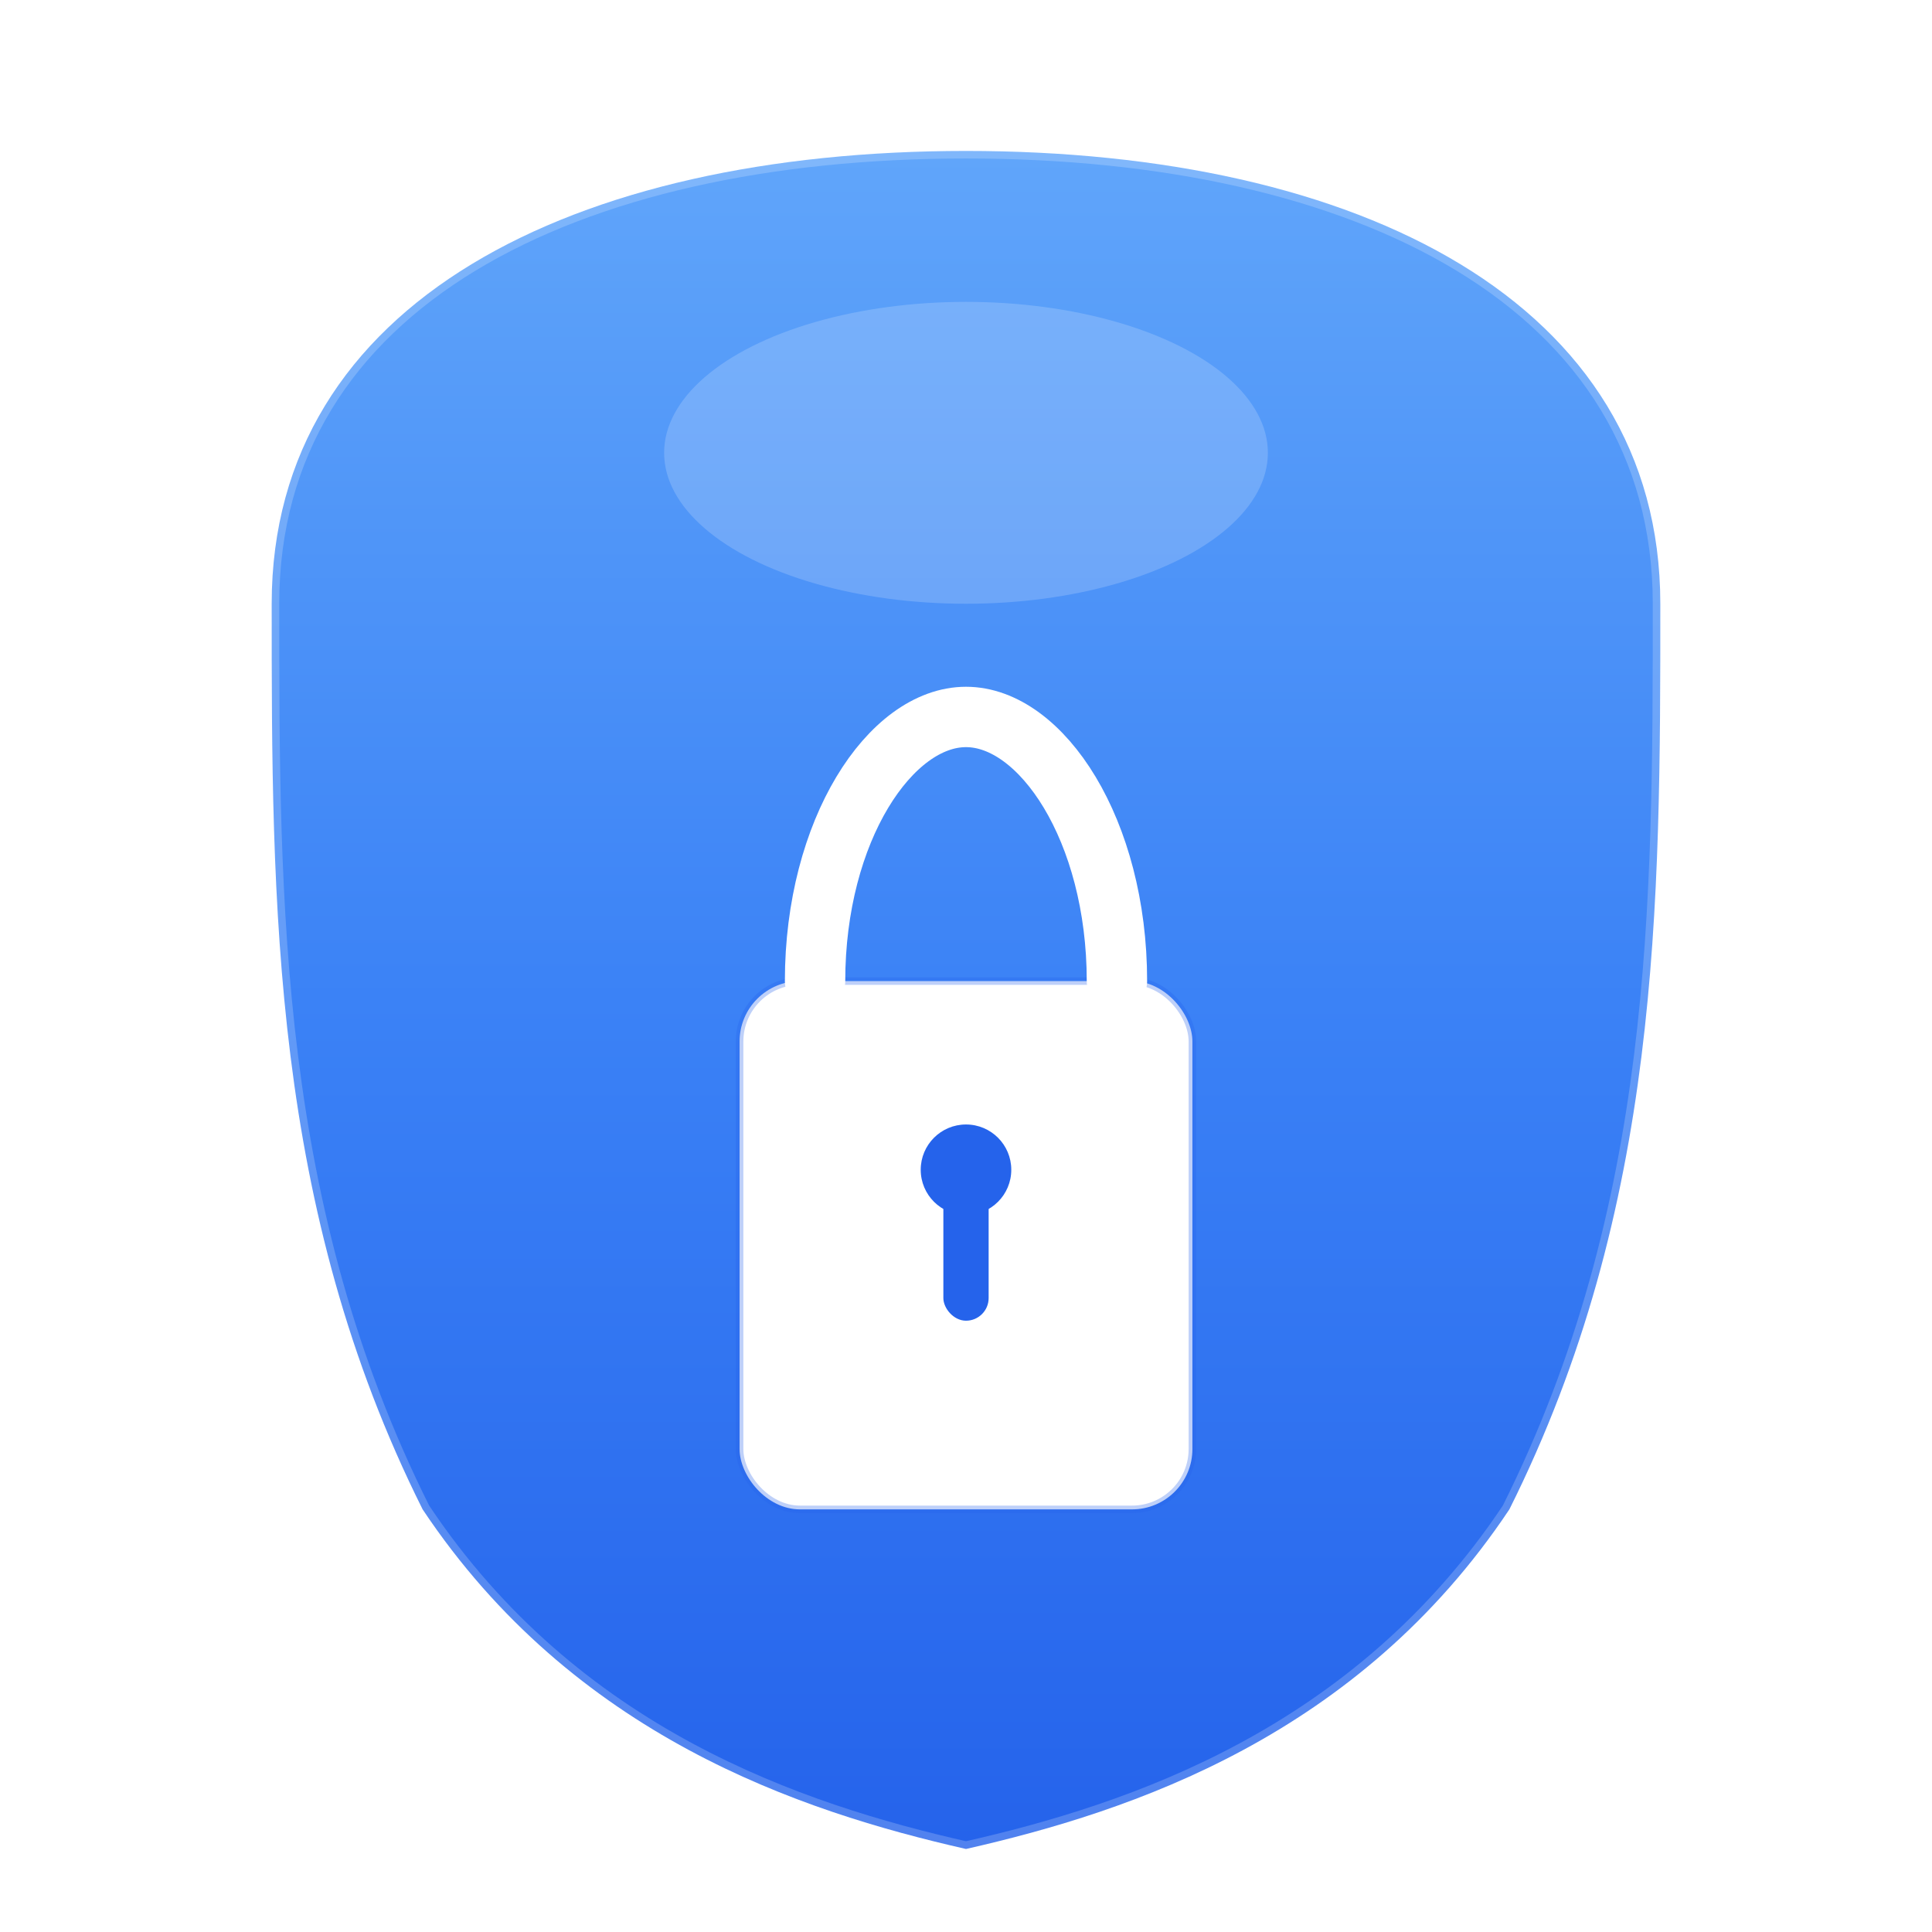 <?xml version="1.0" encoding="UTF-8"?>
<svg width="64" height="64" viewBox="0 0 256 256" xmlns="http://www.w3.org/2000/svg">
  <defs>
    <!-- Blue gradient for shield -->
    <linearGradient id="shieldGradient" x1="0%" y1="0%" x2="0%" y2="100%">
      <stop offset="0%" style="stop-color:#60a5fa;stop-opacity:1" />
      <stop offset="50%" style="stop-color:#3b82f6;stop-opacity:1" />
      <stop offset="100%" style="stop-color:#2563eb;stop-opacity:1" />
    </linearGradient>
    
    <!-- Shadow filter -->
    <filter id="shadow" x="-20%" y="-20%" width="140%" height="140%">
      <feDropShadow dx="0" dy="4" stdDeviation="8" flood-color="rgba(0,0,0,0.3)"/>
    </filter>
  </defs>
  
  <!-- Shield shape -->
  <path d="M128 20 
           C 180 20, 220 40, 220 80
           C 220 120, 220 160, 200 200
           C 180 230, 150 240, 128 245
           C 106 240, 76 230, 56 200
           C 36 160, 36 120, 36 80
           C 36 40, 76 20, 128 20 Z" 
        fill="url(#shieldGradient)" 
        filter="url(#shadow)"
        stroke="rgba(255,255,255,0.2)" 
        stroke-width="2"/>
  
  <!-- Padlock body -->
  <rect x="98" y="130" width="60" height="70" rx="8" ry="8" 
        fill="#ffffff" 
        stroke="rgba(37,99,235,0.3)" 
        stroke-width="1"/>
  
  <!-- Padlock shackle -->
  <path d="M 108 130 
           C 108 110, 118 95, 128 95
           C 138 95, 148 110, 148 130" 
        fill="none" 
        stroke="#ffffff" 
        stroke-width="8" 
        stroke-linecap="round"/>
  
  <!-- Padlock keyhole -->
  <circle cx="128" cy="155" r="6" fill="#2563eb"/>
  <rect x="125" y="155" width="6" height="20" rx="3" fill="#2563eb"/>
  
  <!-- Highlight on shield -->
  <ellipse cx="128" cy="60" rx="40" ry="20" 
           fill="rgba(255,255,255,0.3)" 
           opacity="0.6"/>
</svg>